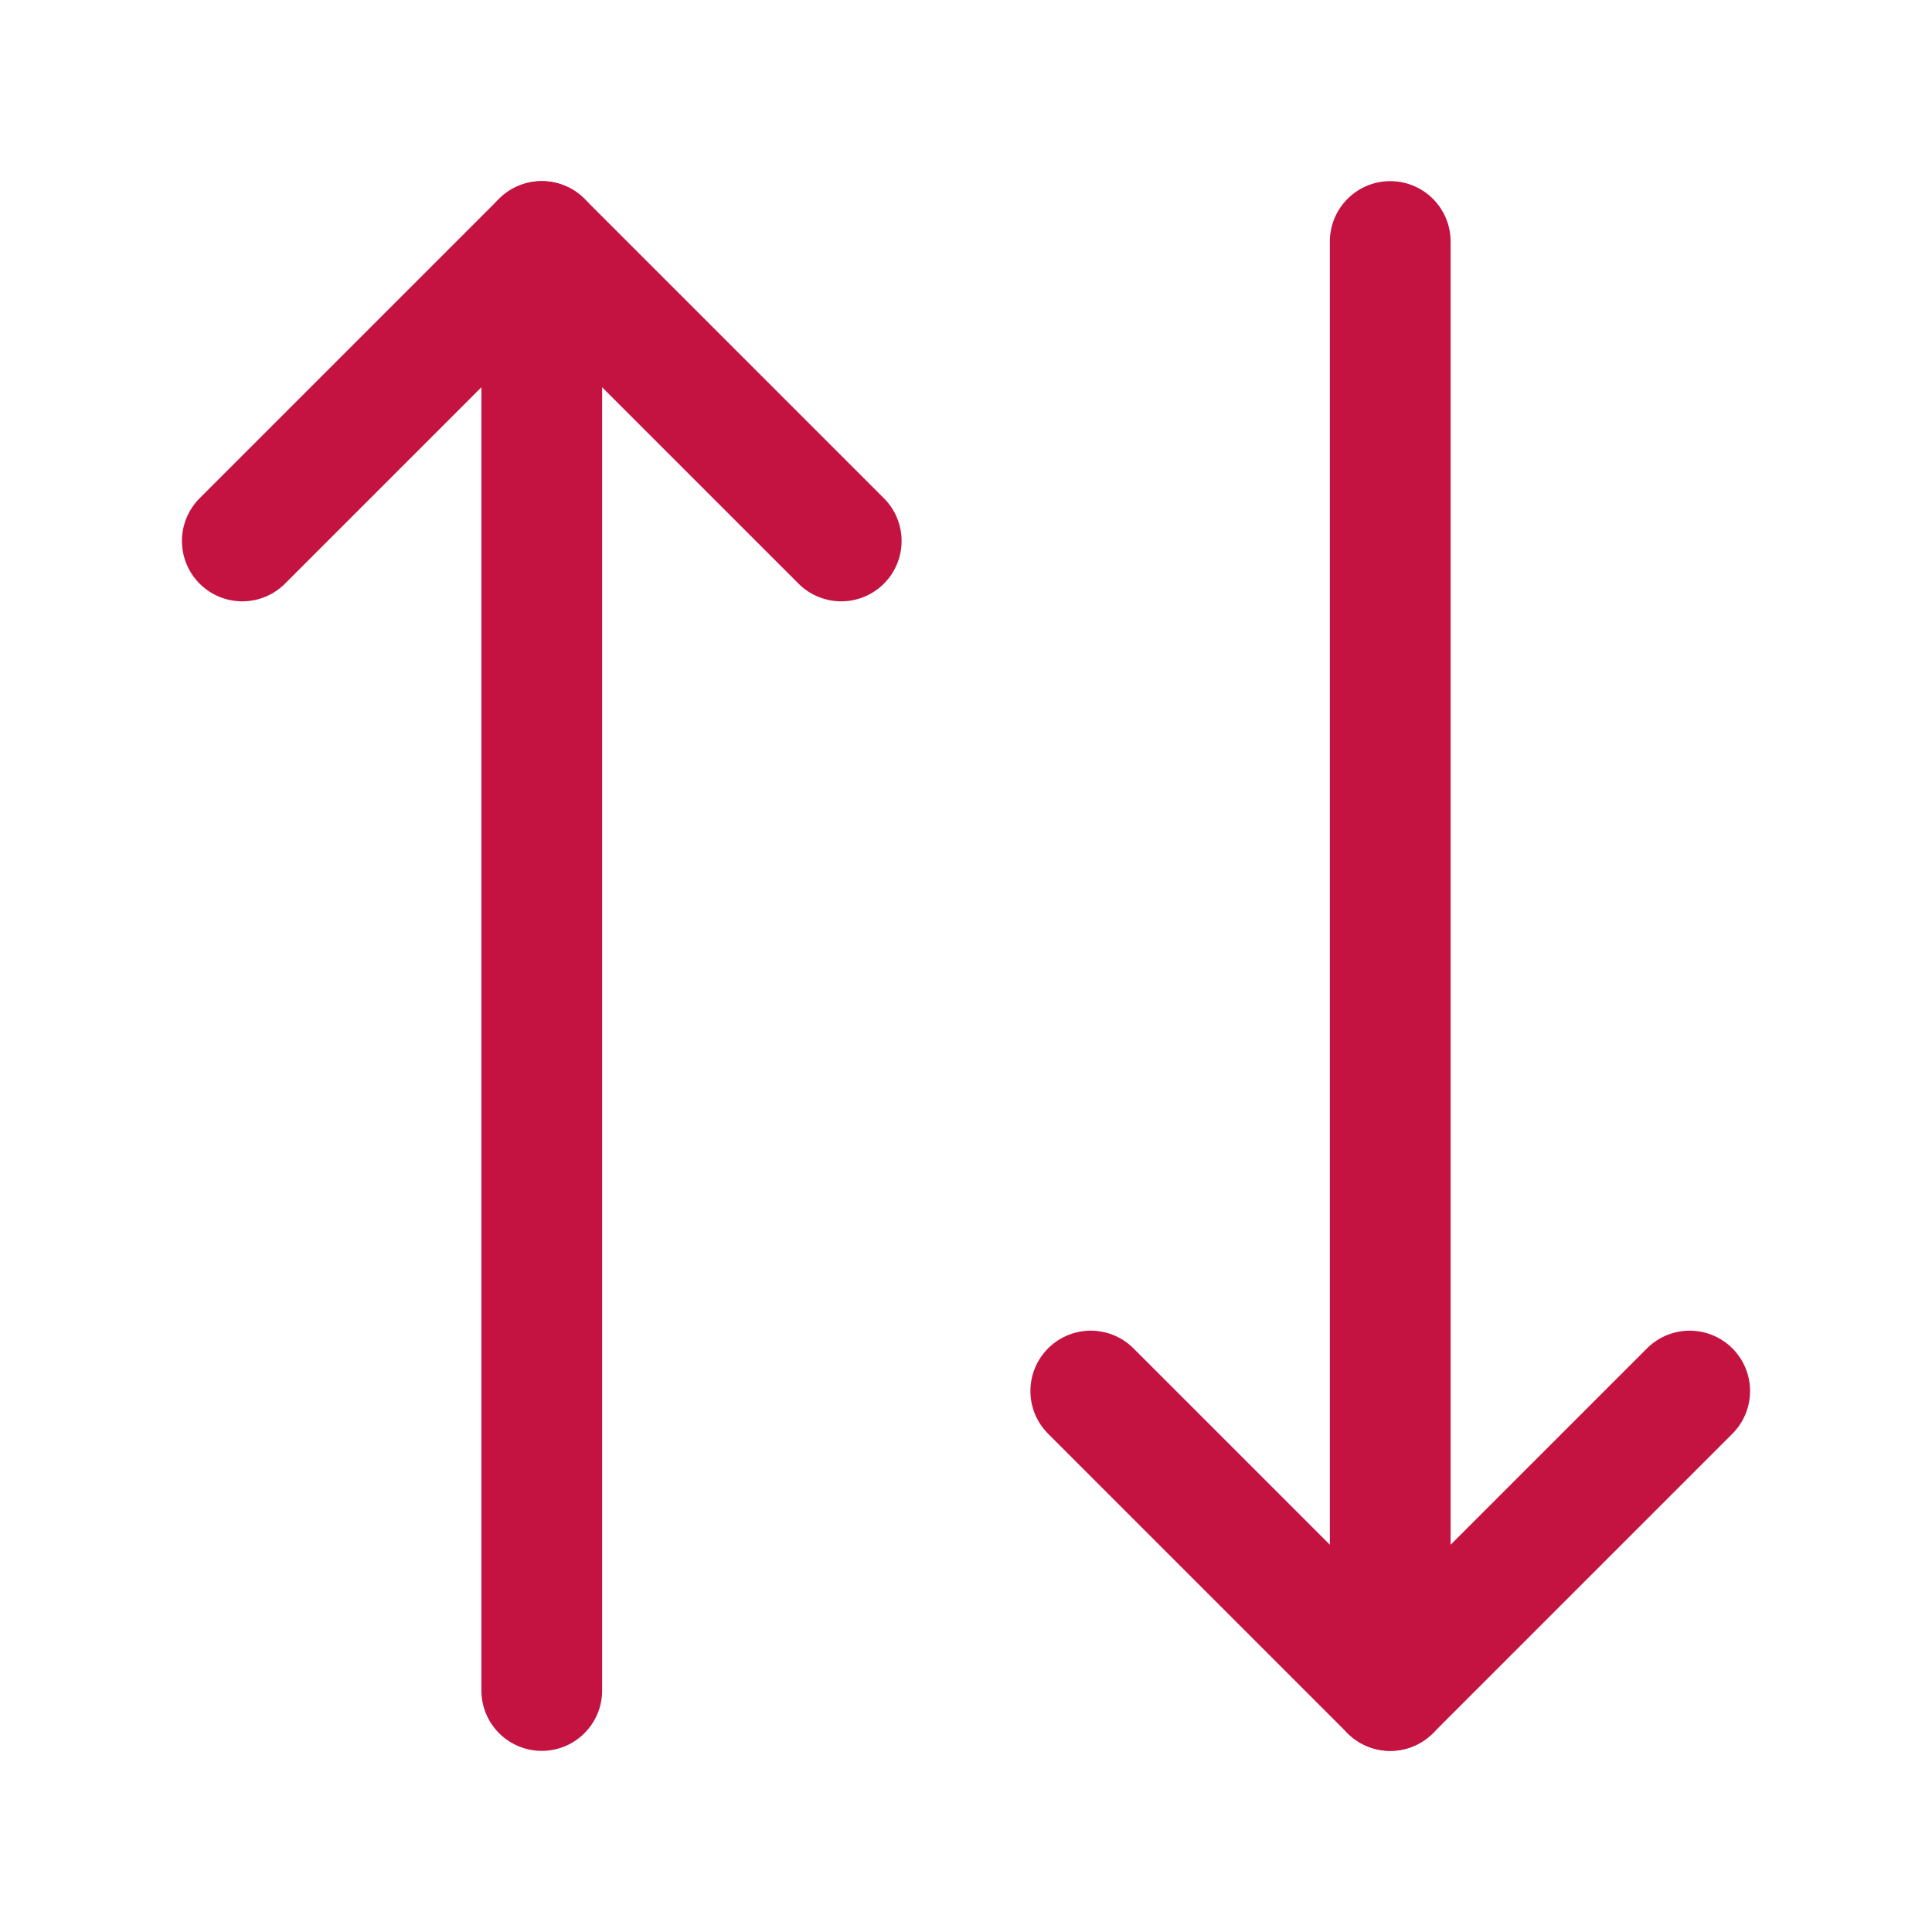 <svg width="24" height="24" viewBox="0 0 24 24" fill="none" xmlns="http://www.w3.org/2000/svg">
<path d="M10.45 6.72L6.73 3L3.01 6.72" stroke="#C41341" stroke-width="1.5" stroke-linecap="round" stroke-linejoin="round"/>
<path d="M6.73 21V3" stroke="#C41341" stroke-width="1.5" stroke-linecap="round" stroke-linejoin="round"/>
<path d="M13.55 17.28L17.27 21L20.99 17.28" stroke="#C41341" stroke-width="1.5" stroke-linecap="round" stroke-linejoin="round"/>
<path d="M17.27 3V21" stroke="#C41341" stroke-width="1.5" stroke-linecap="round" stroke-linejoin="round"/>
</svg>
